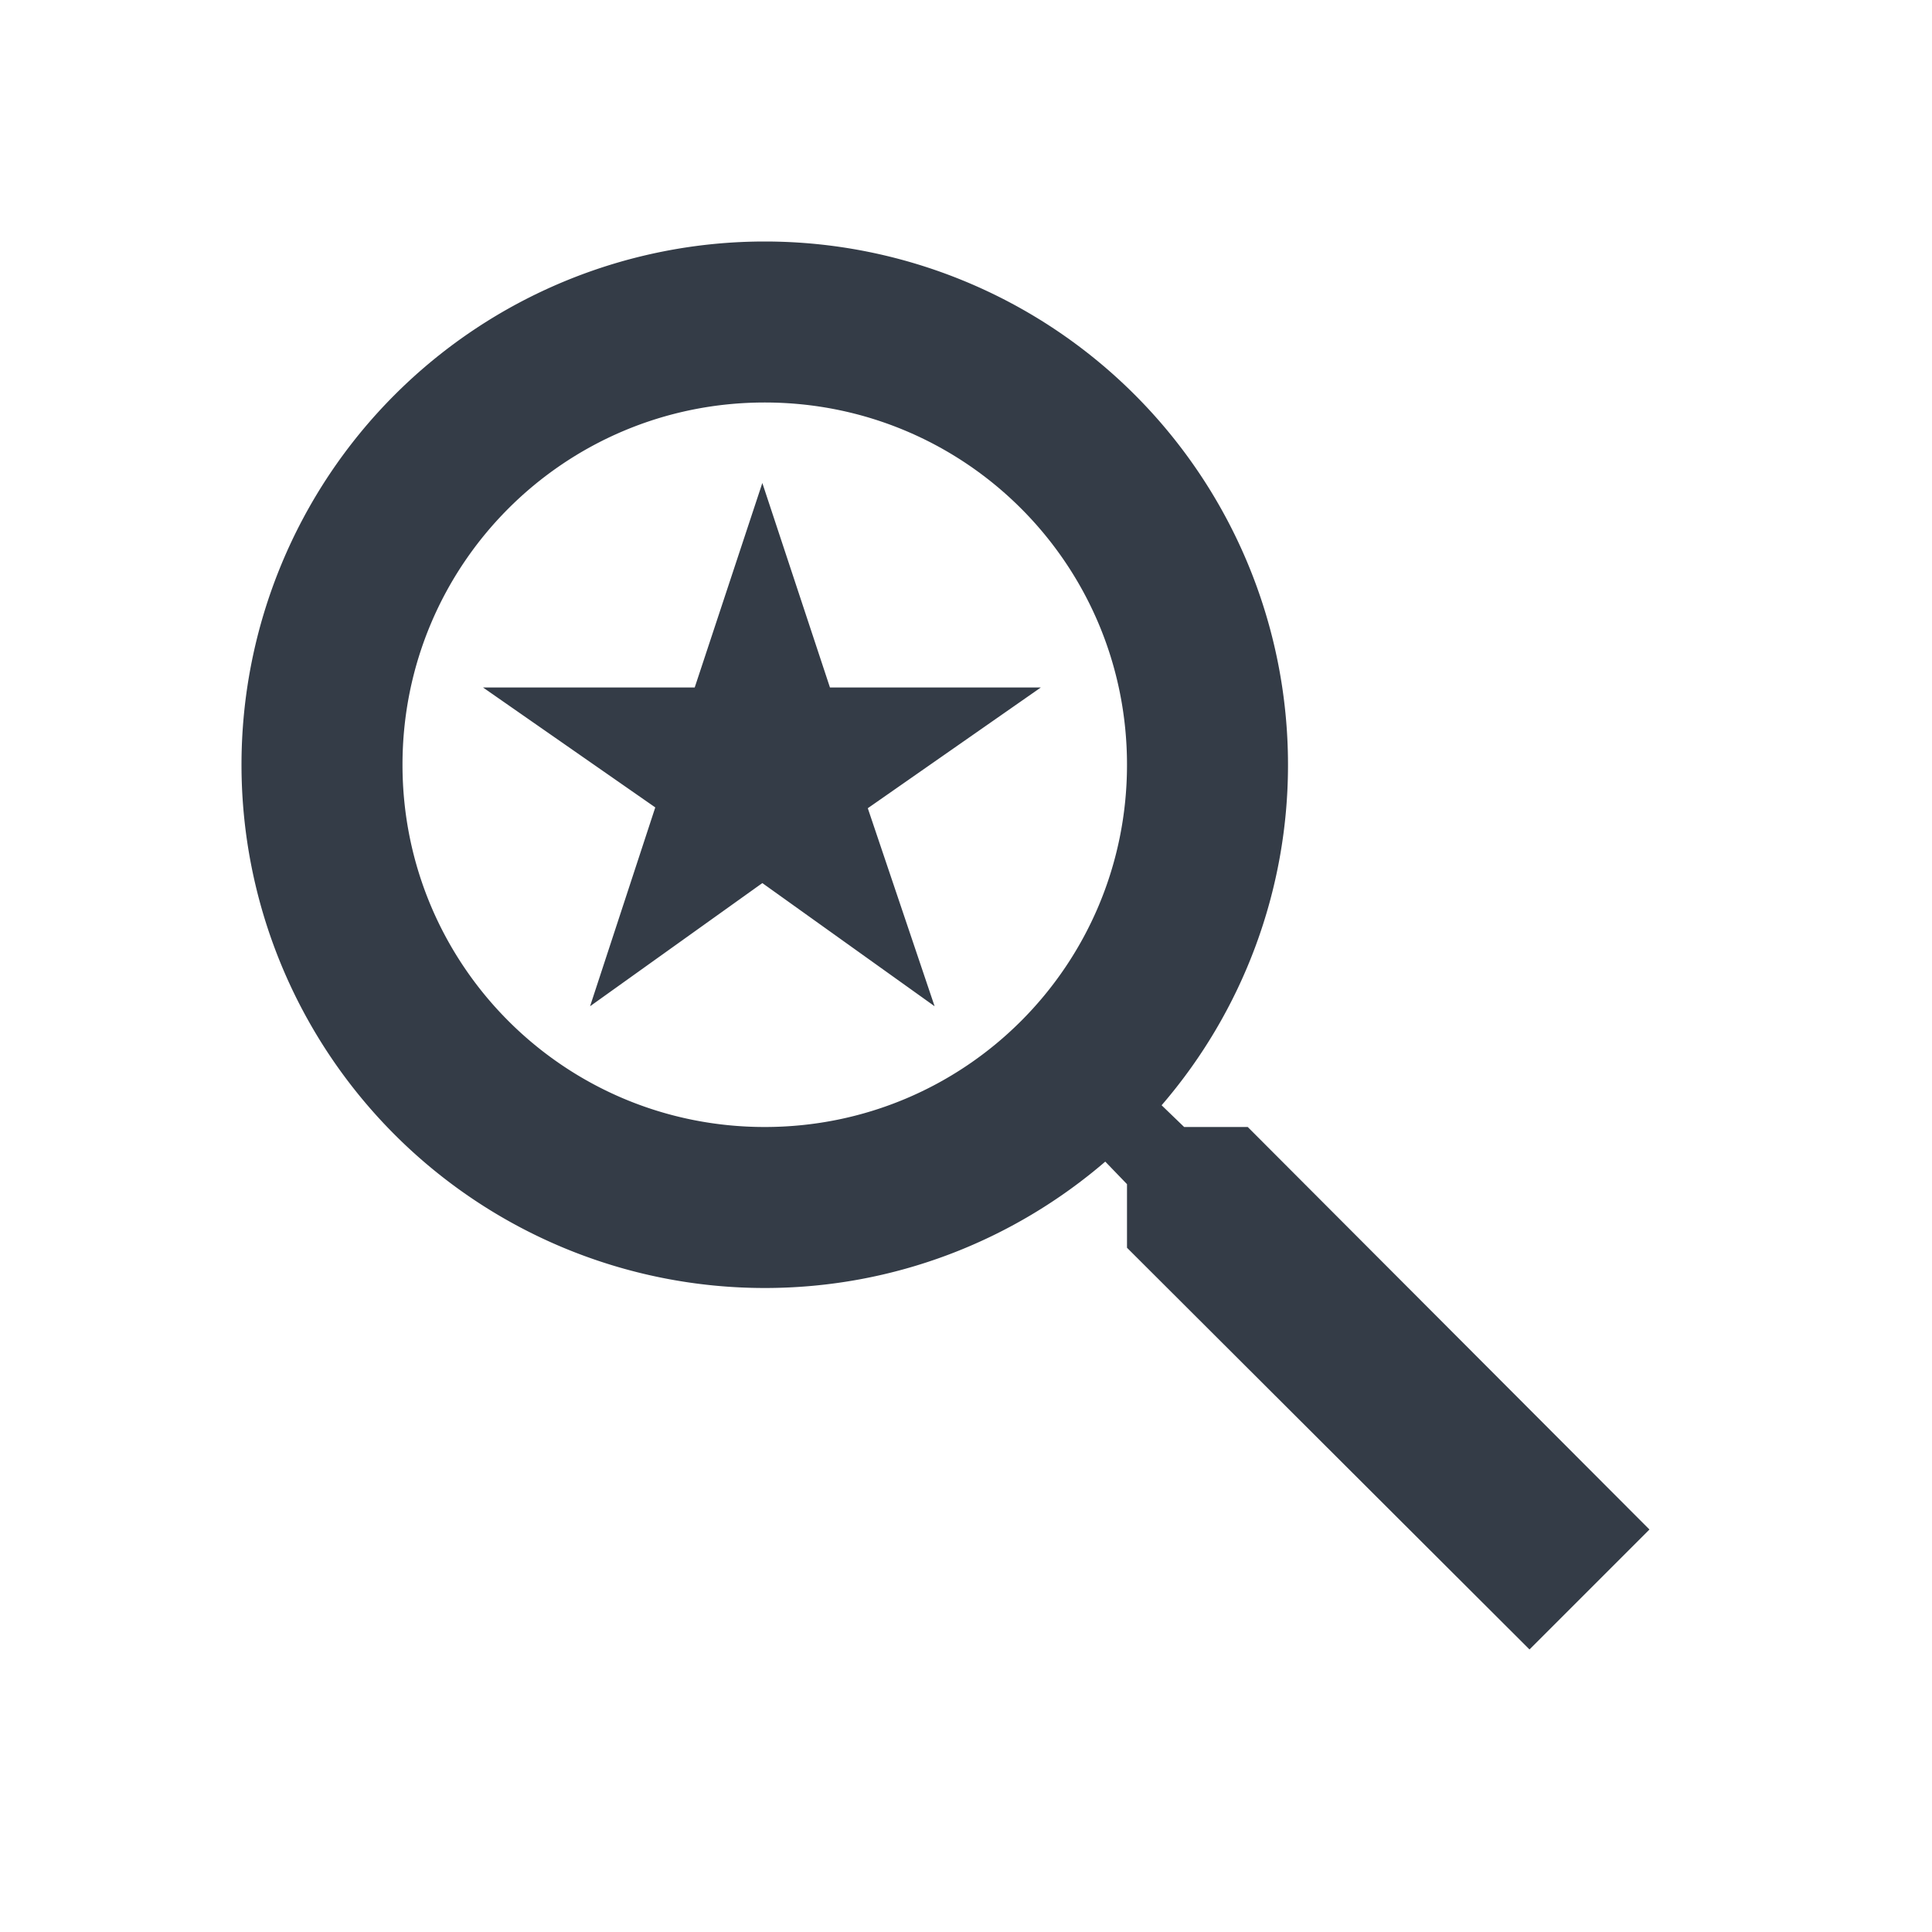 <svg xmlns="http://www.w3.org/2000/svg" fill="none" viewBox="0 0 24 24" width="24" height="24"><g clip-path="url(#a)"><path fill="#343C47" d="M15.5 14h-.79l-.28-.27A6.471 6.471 0 0 0 16 9.5 6.5 6.5 0 1 0 9.5 16c1.61 0 3.09-.59 4.23-1.57l.27.28v.79l5 4.99L20.49 19l-4.99-5Zm-6 0C7.01 14 5 11.99 5 9.5S7.01 5 9.5 5 14 7.01 14 9.5 11.99 14 9.5 14Zm-2.17-1.5 2.14-1.53 2.14 1.53-.83-2.46 2.15-1.5h-2.62L9.47 6l-.84 2.54H6l2.14 1.49-.81 2.47Z"/></g><defs><clipPath id="a"><path fill="#fff" d="M0 0h24v24H0z"/></clipPath></defs></svg>
